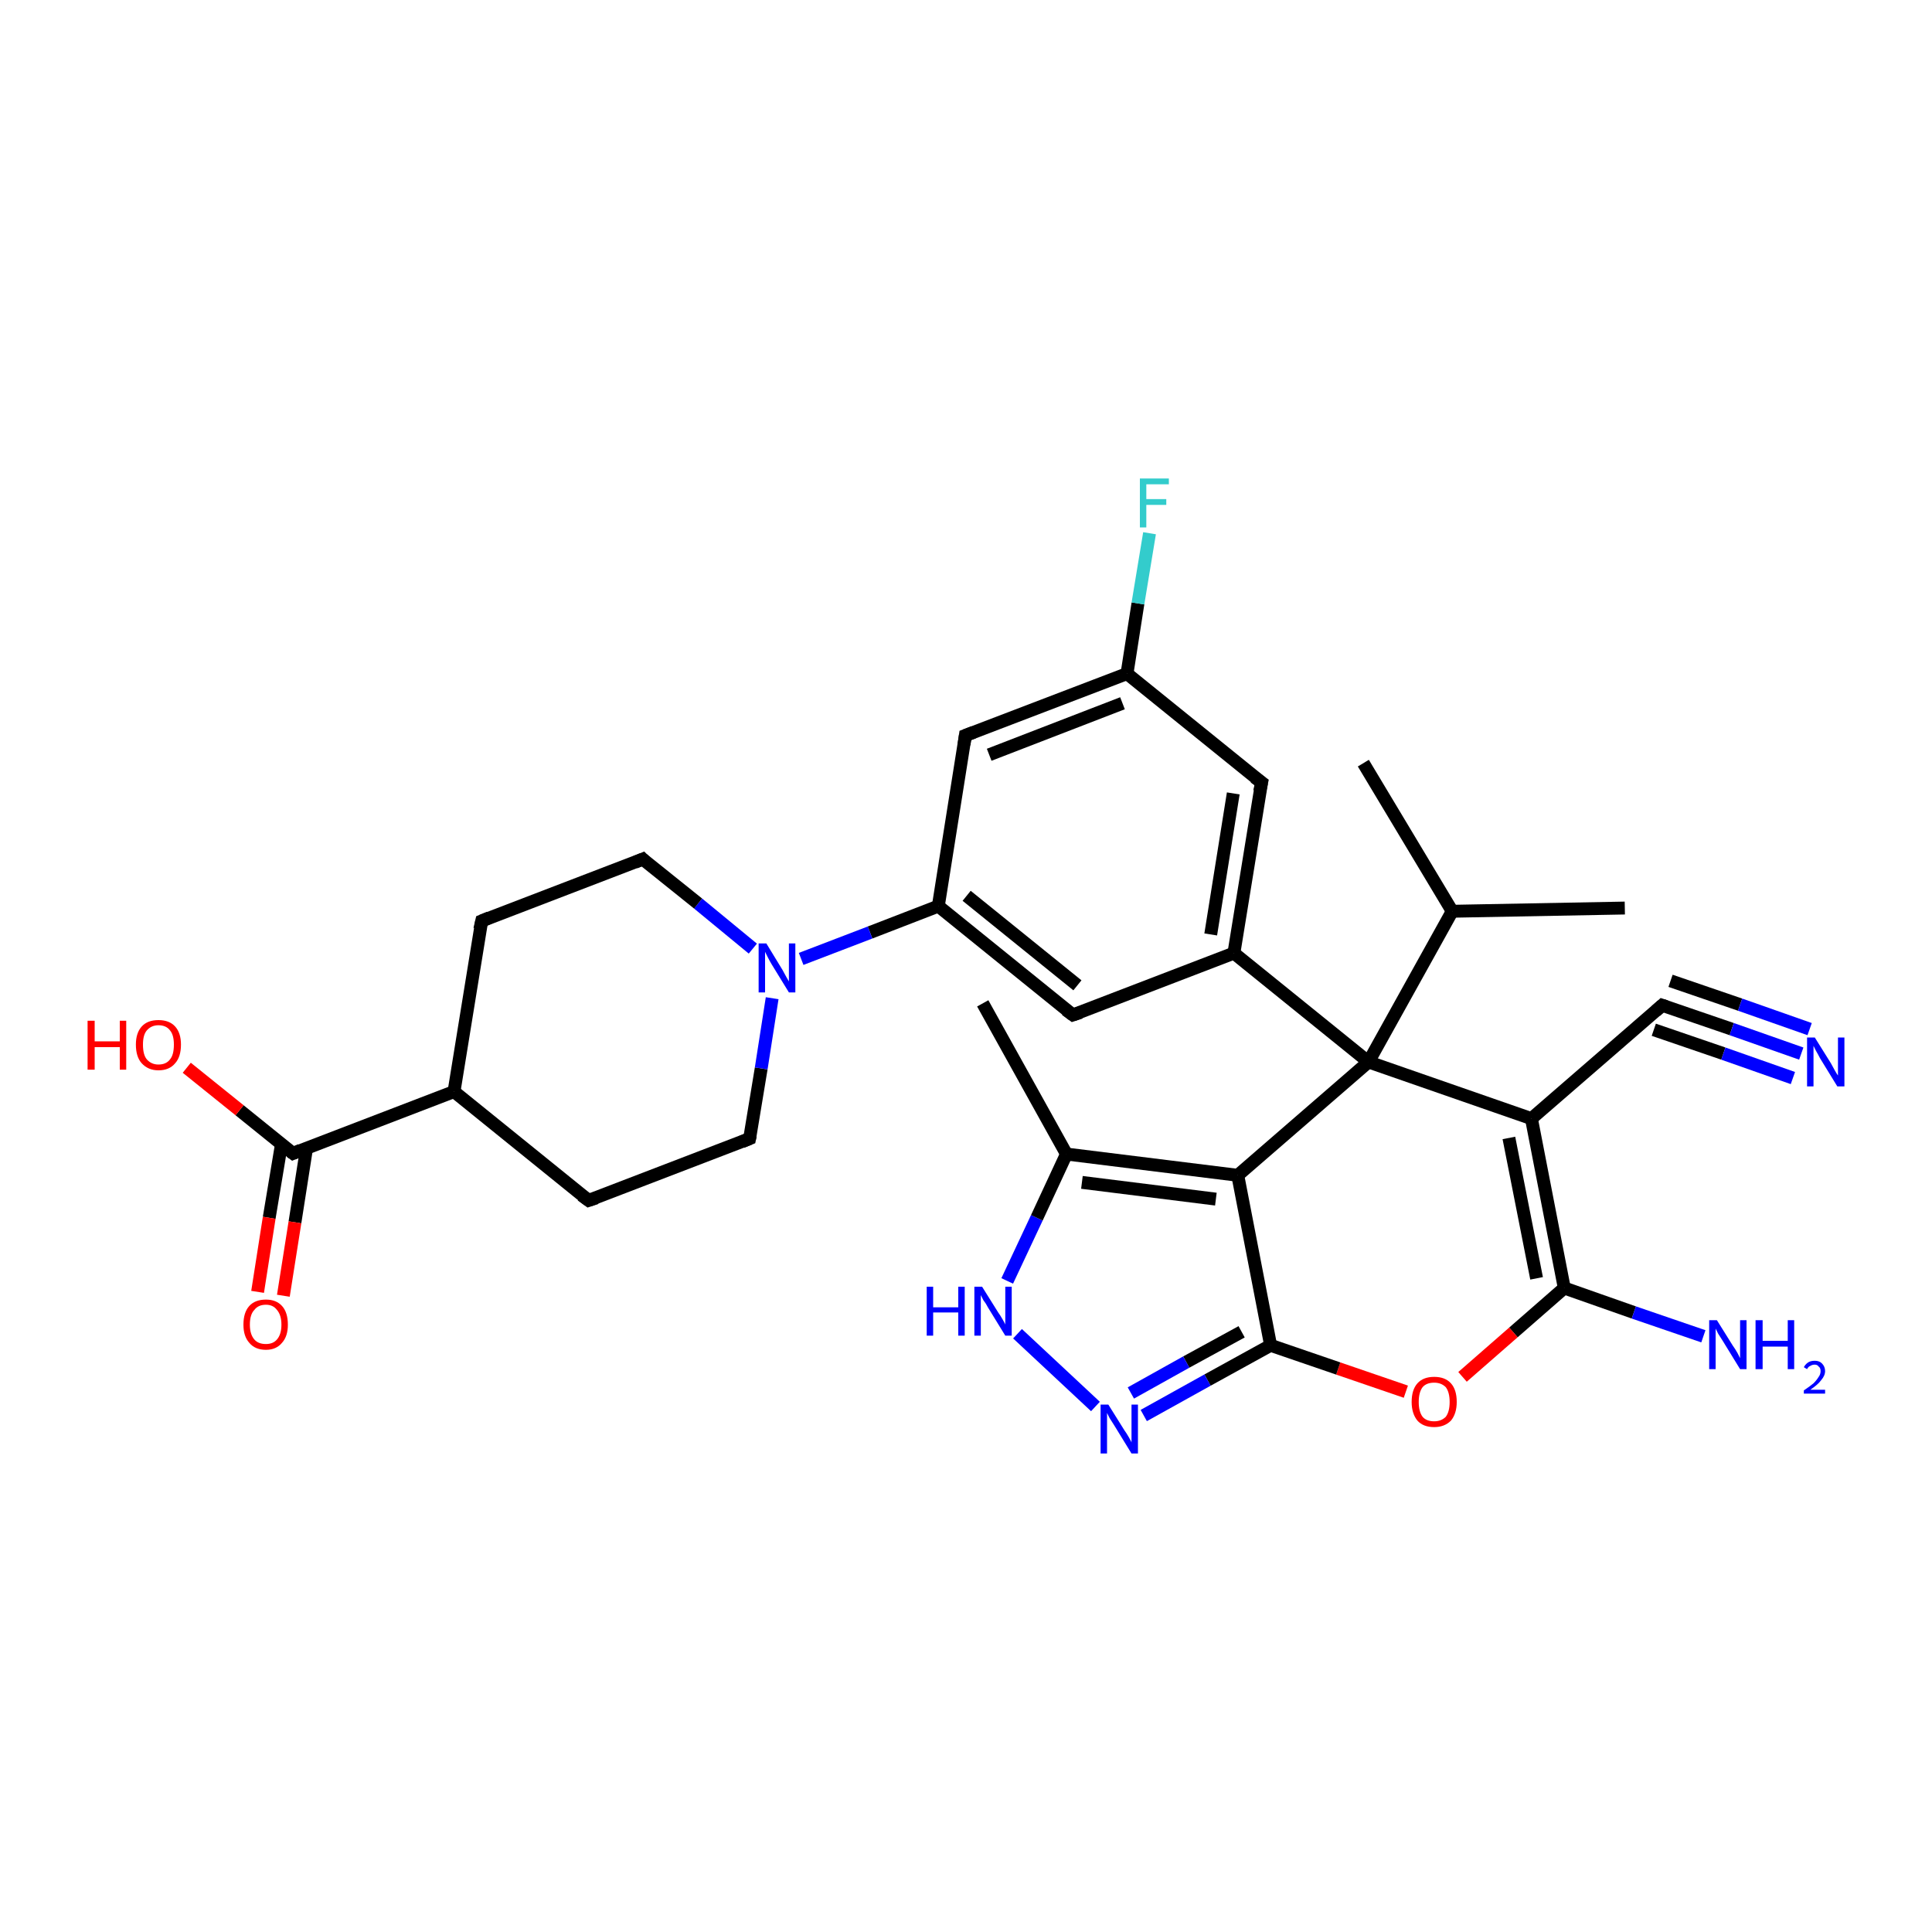 <?xml version='1.0' encoding='iso-8859-1'?>
<svg version='1.1' baseProfile='full'
              xmlns='http://www.w3.org/2000/svg'
                      xmlns:rdkit='http://www.rdkit.org/xml'
                      xmlns:xlink='http://www.w3.org/1999/xlink'
                  xml:space='preserve'
width='300px' height='300px' viewBox='0 0 300 300'>
<!-- END OF HEADER -->
<rect style='opacity:1.0;fill:#FFFFFF;stroke:none' width='300.0' height='300.0' x='0.0' y='0.0'> </rect>
<path class='bond-0 atom-0 atom-1' d='M 211.7,118.5 L 225.5,141.5' style='fill:none;fill-rule:evenodd;stroke:#000000;stroke-width:2.0px;stroke-linecap:butt;stroke-linejoin:miter;stroke-opacity:1' />
<path class='bond-1 atom-1 atom-2' d='M 225.5,141.5 L 252.3,141.0' style='fill:none;fill-rule:evenodd;stroke:#000000;stroke-width:2.0px;stroke-linecap:butt;stroke-linejoin:miter;stroke-opacity:1' />
<path class='bond-2 atom-1 atom-3' d='M 225.5,141.5 L 212.5,164.9' style='fill:none;fill-rule:evenodd;stroke:#000000;stroke-width:2.0px;stroke-linecap:butt;stroke-linejoin:miter;stroke-opacity:1' />
<path class='bond-3 atom-3 atom-4' d='M 212.5,164.9 L 191.6,148.0' style='fill:none;fill-rule:evenodd;stroke:#000000;stroke-width:2.0px;stroke-linecap:butt;stroke-linejoin:miter;stroke-opacity:1' />
<path class='bond-4 atom-4 atom-5' d='M 191.6,148.0 L 195.9,121.5' style='fill:none;fill-rule:evenodd;stroke:#000000;stroke-width:2.0px;stroke-linecap:butt;stroke-linejoin:miter;stroke-opacity:1' />
<path class='bond-4 atom-4 atom-5' d='M 188.0,145.1 L 191.5,123.2' style='fill:none;fill-rule:evenodd;stroke:#000000;stroke-width:2.0px;stroke-linecap:butt;stroke-linejoin:miter;stroke-opacity:1' />
<path class='bond-5 atom-5 atom-6' d='M 195.9,121.5 L 175.0,104.6' style='fill:none;fill-rule:evenodd;stroke:#000000;stroke-width:2.0px;stroke-linecap:butt;stroke-linejoin:miter;stroke-opacity:1' />
<path class='bond-6 atom-6 atom-7' d='M 175.0,104.6 L 176.7,93.7' style='fill:none;fill-rule:evenodd;stroke:#000000;stroke-width:2.0px;stroke-linecap:butt;stroke-linejoin:miter;stroke-opacity:1' />
<path class='bond-6 atom-6 atom-7' d='M 176.7,93.7 L 178.5,82.8' style='fill:none;fill-rule:evenodd;stroke:#33CCCC;stroke-width:2.0px;stroke-linecap:butt;stroke-linejoin:miter;stroke-opacity:1' />
<path class='bond-7 atom-6 atom-8' d='M 175.0,104.6 L 149.9,114.2' style='fill:none;fill-rule:evenodd;stroke:#000000;stroke-width:2.0px;stroke-linecap:butt;stroke-linejoin:miter;stroke-opacity:1' />
<path class='bond-7 atom-6 atom-8' d='M 174.3,109.2 L 153.6,117.2' style='fill:none;fill-rule:evenodd;stroke:#000000;stroke-width:2.0px;stroke-linecap:butt;stroke-linejoin:miter;stroke-opacity:1' />
<path class='bond-8 atom-8 atom-9' d='M 149.9,114.2 L 145.7,140.7' style='fill:none;fill-rule:evenodd;stroke:#000000;stroke-width:2.0px;stroke-linecap:butt;stroke-linejoin:miter;stroke-opacity:1' />
<path class='bond-9 atom-9 atom-10' d='M 145.7,140.7 L 166.6,157.6' style='fill:none;fill-rule:evenodd;stroke:#000000;stroke-width:2.0px;stroke-linecap:butt;stroke-linejoin:miter;stroke-opacity:1' />
<path class='bond-9 atom-9 atom-10' d='M 150.1,139.1 L 167.3,153.0' style='fill:none;fill-rule:evenodd;stroke:#000000;stroke-width:2.0px;stroke-linecap:butt;stroke-linejoin:miter;stroke-opacity:1' />
<path class='bond-10 atom-9 atom-11' d='M 145.7,140.7 L 135.1,144.8' style='fill:none;fill-rule:evenodd;stroke:#000000;stroke-width:2.0px;stroke-linecap:butt;stroke-linejoin:miter;stroke-opacity:1' />
<path class='bond-10 atom-9 atom-11' d='M 135.1,144.8 L 124.4,148.9' style='fill:none;fill-rule:evenodd;stroke:#0000FF;stroke-width:2.0px;stroke-linecap:butt;stroke-linejoin:miter;stroke-opacity:1' />
<path class='bond-11 atom-11 atom-12' d='M 116.9,147.3 L 108.4,140.3' style='fill:none;fill-rule:evenodd;stroke:#0000FF;stroke-width:2.0px;stroke-linecap:butt;stroke-linejoin:miter;stroke-opacity:1' />
<path class='bond-11 atom-11 atom-12' d='M 108.4,140.3 L 99.8,133.4' style='fill:none;fill-rule:evenodd;stroke:#000000;stroke-width:2.0px;stroke-linecap:butt;stroke-linejoin:miter;stroke-opacity:1' />
<path class='bond-12 atom-12 atom-13' d='M 99.8,133.4 L 74.8,143.0' style='fill:none;fill-rule:evenodd;stroke:#000000;stroke-width:2.0px;stroke-linecap:butt;stroke-linejoin:miter;stroke-opacity:1' />
<path class='bond-13 atom-13 atom-14' d='M 74.8,143.0 L 70.5,169.5' style='fill:none;fill-rule:evenodd;stroke:#000000;stroke-width:2.0px;stroke-linecap:butt;stroke-linejoin:miter;stroke-opacity:1' />
<path class='bond-14 atom-14 atom-15' d='M 70.5,169.5 L 91.4,186.4' style='fill:none;fill-rule:evenodd;stroke:#000000;stroke-width:2.0px;stroke-linecap:butt;stroke-linejoin:miter;stroke-opacity:1' />
<path class='bond-15 atom-15 atom-16' d='M 91.4,186.4 L 116.4,176.8' style='fill:none;fill-rule:evenodd;stroke:#000000;stroke-width:2.0px;stroke-linecap:butt;stroke-linejoin:miter;stroke-opacity:1' />
<path class='bond-16 atom-14 atom-17' d='M 70.5,169.5 L 45.5,179.1' style='fill:none;fill-rule:evenodd;stroke:#000000;stroke-width:2.0px;stroke-linecap:butt;stroke-linejoin:miter;stroke-opacity:1' />
<path class='bond-17 atom-17 atom-18' d='M 45.5,179.1 L 37.2,172.4' style='fill:none;fill-rule:evenodd;stroke:#000000;stroke-width:2.0px;stroke-linecap:butt;stroke-linejoin:miter;stroke-opacity:1' />
<path class='bond-17 atom-17 atom-18' d='M 37.2,172.4 L 29.0,165.8' style='fill:none;fill-rule:evenodd;stroke:#FF0000;stroke-width:2.0px;stroke-linecap:butt;stroke-linejoin:miter;stroke-opacity:1' />
<path class='bond-18 atom-17 atom-19' d='M 43.7,177.7 L 41.8,189.1' style='fill:none;fill-rule:evenodd;stroke:#000000;stroke-width:2.0px;stroke-linecap:butt;stroke-linejoin:miter;stroke-opacity:1' />
<path class='bond-18 atom-17 atom-19' d='M 41.8,189.1 L 40.0,200.6' style='fill:none;fill-rule:evenodd;stroke:#FF0000;stroke-width:2.0px;stroke-linecap:butt;stroke-linejoin:miter;stroke-opacity:1' />
<path class='bond-18 atom-17 atom-19' d='M 47.6,178.3 L 45.8,189.8' style='fill:none;fill-rule:evenodd;stroke:#000000;stroke-width:2.0px;stroke-linecap:butt;stroke-linejoin:miter;stroke-opacity:1' />
<path class='bond-18 atom-17 atom-19' d='M 45.8,189.8 L 44.0,201.2' style='fill:none;fill-rule:evenodd;stroke:#FF0000;stroke-width:2.0px;stroke-linecap:butt;stroke-linejoin:miter;stroke-opacity:1' />
<path class='bond-19 atom-3 atom-20' d='M 212.5,164.9 L 237.8,173.7' style='fill:none;fill-rule:evenodd;stroke:#000000;stroke-width:2.0px;stroke-linecap:butt;stroke-linejoin:miter;stroke-opacity:1' />
<path class='bond-20 atom-20 atom-21' d='M 237.8,173.7 L 242.9,200.0' style='fill:none;fill-rule:evenodd;stroke:#000000;stroke-width:2.0px;stroke-linecap:butt;stroke-linejoin:miter;stroke-opacity:1' />
<path class='bond-20 atom-20 atom-21' d='M 234.3,176.7 L 238.6,198.5' style='fill:none;fill-rule:evenodd;stroke:#000000;stroke-width:2.0px;stroke-linecap:butt;stroke-linejoin:miter;stroke-opacity:1' />
<path class='bond-21 atom-21 atom-22' d='M 242.9,200.0 L 253.7,203.8' style='fill:none;fill-rule:evenodd;stroke:#000000;stroke-width:2.0px;stroke-linecap:butt;stroke-linejoin:miter;stroke-opacity:1' />
<path class='bond-21 atom-21 atom-22' d='M 253.7,203.8 L 264.5,207.5' style='fill:none;fill-rule:evenodd;stroke:#0000FF;stroke-width:2.0px;stroke-linecap:butt;stroke-linejoin:miter;stroke-opacity:1' />
<path class='bond-22 atom-21 atom-23' d='M 242.9,200.0 L 235.0,206.9' style='fill:none;fill-rule:evenodd;stroke:#000000;stroke-width:2.0px;stroke-linecap:butt;stroke-linejoin:miter;stroke-opacity:1' />
<path class='bond-22 atom-21 atom-23' d='M 235.0,206.9 L 227.1,213.8' style='fill:none;fill-rule:evenodd;stroke:#FF0000;stroke-width:2.0px;stroke-linecap:butt;stroke-linejoin:miter;stroke-opacity:1' />
<path class='bond-23 atom-23 atom-24' d='M 218.3,216.1 L 207.8,212.5' style='fill:none;fill-rule:evenodd;stroke:#FF0000;stroke-width:2.0px;stroke-linecap:butt;stroke-linejoin:miter;stroke-opacity:1' />
<path class='bond-23 atom-23 atom-24' d='M 207.8,212.5 L 197.3,208.9' style='fill:none;fill-rule:evenodd;stroke:#000000;stroke-width:2.0px;stroke-linecap:butt;stroke-linejoin:miter;stroke-opacity:1' />
<path class='bond-24 atom-24 atom-25' d='M 197.3,208.9 L 187.5,214.3' style='fill:none;fill-rule:evenodd;stroke:#000000;stroke-width:2.0px;stroke-linecap:butt;stroke-linejoin:miter;stroke-opacity:1' />
<path class='bond-24 atom-24 atom-25' d='M 187.5,214.3 L 177.6,219.8' style='fill:none;fill-rule:evenodd;stroke:#0000FF;stroke-width:2.0px;stroke-linecap:butt;stroke-linejoin:miter;stroke-opacity:1' />
<path class='bond-24 atom-24 atom-25' d='M 192.8,206.8 L 184.2,211.5' style='fill:none;fill-rule:evenodd;stroke:#000000;stroke-width:2.0px;stroke-linecap:butt;stroke-linejoin:miter;stroke-opacity:1' />
<path class='bond-24 atom-24 atom-25' d='M 184.2,211.5 L 175.6,216.3' style='fill:none;fill-rule:evenodd;stroke:#0000FF;stroke-width:2.0px;stroke-linecap:butt;stroke-linejoin:miter;stroke-opacity:1' />
<path class='bond-25 atom-25 atom-26' d='M 170.1,218.4 L 158.0,207.1' style='fill:none;fill-rule:evenodd;stroke:#0000FF;stroke-width:2.0px;stroke-linecap:butt;stroke-linejoin:miter;stroke-opacity:1' />
<path class='bond-26 atom-26 atom-27' d='M 156.4,198.9 L 161.0,189.1' style='fill:none;fill-rule:evenodd;stroke:#0000FF;stroke-width:2.0px;stroke-linecap:butt;stroke-linejoin:miter;stroke-opacity:1' />
<path class='bond-26 atom-26 atom-27' d='M 161.0,189.1 L 165.6,179.2' style='fill:none;fill-rule:evenodd;stroke:#000000;stroke-width:2.0px;stroke-linecap:butt;stroke-linejoin:miter;stroke-opacity:1' />
<path class='bond-27 atom-27 atom-28' d='M 165.6,179.2 L 152.6,155.8' style='fill:none;fill-rule:evenodd;stroke:#000000;stroke-width:2.0px;stroke-linecap:butt;stroke-linejoin:miter;stroke-opacity:1' />
<path class='bond-28 atom-27 atom-29' d='M 165.6,179.2 L 192.2,182.5' style='fill:none;fill-rule:evenodd;stroke:#000000;stroke-width:2.0px;stroke-linecap:butt;stroke-linejoin:miter;stroke-opacity:1' />
<path class='bond-28 atom-27 atom-29' d='M 168.0,183.6 L 188.8,186.2' style='fill:none;fill-rule:evenodd;stroke:#000000;stroke-width:2.0px;stroke-linecap:butt;stroke-linejoin:miter;stroke-opacity:1' />
<path class='bond-29 atom-20 atom-30' d='M 237.8,173.7 L 258.1,156.1' style='fill:none;fill-rule:evenodd;stroke:#000000;stroke-width:2.0px;stroke-linecap:butt;stroke-linejoin:miter;stroke-opacity:1' />
<path class='bond-30 atom-30 atom-31' d='M 258.1,156.1 L 268.9,159.8' style='fill:none;fill-rule:evenodd;stroke:#000000;stroke-width:2.0px;stroke-linecap:butt;stroke-linejoin:miter;stroke-opacity:1' />
<path class='bond-30 atom-30 atom-31' d='M 268.9,159.8 L 279.7,163.6' style='fill:none;fill-rule:evenodd;stroke:#0000FF;stroke-width:2.0px;stroke-linecap:butt;stroke-linejoin:miter;stroke-opacity:1' />
<path class='bond-30 atom-30 atom-31' d='M 259.4,152.3 L 270.2,156.0' style='fill:none;fill-rule:evenodd;stroke:#000000;stroke-width:2.0px;stroke-linecap:butt;stroke-linejoin:miter;stroke-opacity:1' />
<path class='bond-30 atom-30 atom-31' d='M 270.2,156.0 L 281.0,159.8' style='fill:none;fill-rule:evenodd;stroke:#0000FF;stroke-width:2.0px;stroke-linecap:butt;stroke-linejoin:miter;stroke-opacity:1' />
<path class='bond-30 atom-30 atom-31' d='M 256.8,159.9 L 267.6,163.6' style='fill:none;fill-rule:evenodd;stroke:#000000;stroke-width:2.0px;stroke-linecap:butt;stroke-linejoin:miter;stroke-opacity:1' />
<path class='bond-30 atom-30 atom-31' d='M 267.6,163.6 L 278.4,167.4' style='fill:none;fill-rule:evenodd;stroke:#0000FF;stroke-width:2.0px;stroke-linecap:butt;stroke-linejoin:miter;stroke-opacity:1' />
<path class='bond-31 atom-29 atom-3' d='M 192.2,182.5 L 212.5,164.9' style='fill:none;fill-rule:evenodd;stroke:#000000;stroke-width:2.0px;stroke-linecap:butt;stroke-linejoin:miter;stroke-opacity:1' />
<path class='bond-32 atom-10 atom-4' d='M 166.6,157.6 L 191.6,148.0' style='fill:none;fill-rule:evenodd;stroke:#000000;stroke-width:2.0px;stroke-linecap:butt;stroke-linejoin:miter;stroke-opacity:1' />
<path class='bond-33 atom-16 atom-11' d='M 116.4,176.8 L 118.2,165.9' style='fill:none;fill-rule:evenodd;stroke:#000000;stroke-width:2.0px;stroke-linecap:butt;stroke-linejoin:miter;stroke-opacity:1' />
<path class='bond-33 atom-16 atom-11' d='M 118.2,165.9 L 119.9,155.0' style='fill:none;fill-rule:evenodd;stroke:#0000FF;stroke-width:2.0px;stroke-linecap:butt;stroke-linejoin:miter;stroke-opacity:1' />
<path class='bond-34 atom-29 atom-24' d='M 192.2,182.5 L 197.3,208.9' style='fill:none;fill-rule:evenodd;stroke:#000000;stroke-width:2.0px;stroke-linecap:butt;stroke-linejoin:miter;stroke-opacity:1' />
<path d='M 195.6,122.9 L 195.9,121.5 L 194.8,120.7' style='fill:none;stroke:#000000;stroke-width:2.0px;stroke-linecap:butt;stroke-linejoin:miter;stroke-opacity:1;' />
<path d='M 151.2,113.7 L 149.9,114.2 L 149.7,115.6' style='fill:none;stroke:#000000;stroke-width:2.0px;stroke-linecap:butt;stroke-linejoin:miter;stroke-opacity:1;' />
<path d='M 165.5,156.8 L 166.6,157.6 L 167.8,157.2' style='fill:none;stroke:#000000;stroke-width:2.0px;stroke-linecap:butt;stroke-linejoin:miter;stroke-opacity:1;' />
<path d='M 100.2,133.8 L 99.8,133.4 L 98.6,133.9' style='fill:none;stroke:#000000;stroke-width:2.0px;stroke-linecap:butt;stroke-linejoin:miter;stroke-opacity:1;' />
<path d='M 76.0,142.5 L 74.8,143.0 L 74.5,144.3' style='fill:none;stroke:#000000;stroke-width:2.0px;stroke-linecap:butt;stroke-linejoin:miter;stroke-opacity:1;' />
<path d='M 90.3,185.6 L 91.4,186.4 L 92.6,186.0' style='fill:none;stroke:#000000;stroke-width:2.0px;stroke-linecap:butt;stroke-linejoin:miter;stroke-opacity:1;' />
<path d='M 115.2,177.3 L 116.4,176.8 L 116.5,176.3' style='fill:none;stroke:#000000;stroke-width:2.0px;stroke-linecap:butt;stroke-linejoin:miter;stroke-opacity:1;' />
<path d='M 46.7,178.6 L 45.5,179.1 L 45.1,178.8' style='fill:none;stroke:#000000;stroke-width:2.0px;stroke-linecap:butt;stroke-linejoin:miter;stroke-opacity:1;' />
<path d='M 257.1,157.0 L 258.1,156.1 L 258.7,156.3' style='fill:none;stroke:#000000;stroke-width:2.0px;stroke-linecap:butt;stroke-linejoin:miter;stroke-opacity:1;' />
<path class='atom-7' d='M 177.0 74.3
L 181.5 74.3
L 181.5 75.2
L 178.0 75.2
L 178.0 77.5
L 181.1 77.5
L 181.1 78.4
L 178.0 78.4
L 178.0 81.9
L 177.0 81.9
L 177.0 74.3
' fill='#33CCCC'/>
<path class='atom-11' d='M 119.0 146.5
L 121.5 150.6
Q 121.7 151.0, 122.1 151.7
Q 122.5 152.4, 122.5 152.4
L 122.5 146.5
L 123.5 146.5
L 123.5 154.1
L 122.5 154.1
L 119.8 149.7
Q 119.5 149.2, 119.2 148.6
Q 118.9 148.0, 118.8 147.8
L 118.8 154.1
L 117.8 154.1
L 117.8 146.5
L 119.0 146.5
' fill='#0000FF'/>
<path class='atom-18' d='M 13.6 158.5
L 14.7 158.5
L 14.7 161.7
L 18.6 161.7
L 18.6 158.5
L 19.6 158.5
L 19.6 166.1
L 18.6 166.1
L 18.6 162.6
L 14.7 162.6
L 14.7 166.1
L 13.6 166.1
L 13.6 158.5
' fill='#FF0000'/>
<path class='atom-18' d='M 21.1 162.2
Q 21.1 160.4, 22.0 159.4
Q 22.9 158.4, 24.6 158.4
Q 26.3 158.4, 27.2 159.4
Q 28.1 160.4, 28.1 162.2
Q 28.1 164.1, 27.2 165.1
Q 26.3 166.2, 24.6 166.2
Q 23.0 166.2, 22.0 165.1
Q 21.1 164.1, 21.1 162.2
M 24.6 165.3
Q 25.8 165.3, 26.4 164.5
Q 27.0 163.8, 27.0 162.2
Q 27.0 160.7, 26.4 160.0
Q 25.8 159.2, 24.6 159.2
Q 23.5 159.2, 22.8 160.0
Q 22.2 160.7, 22.2 162.2
Q 22.2 163.8, 22.8 164.5
Q 23.5 165.3, 24.6 165.3
' fill='#FF0000'/>
<path class='atom-19' d='M 37.8 205.7
Q 37.8 203.8, 38.7 202.8
Q 39.6 201.8, 41.3 201.8
Q 42.9 201.8, 43.8 202.8
Q 44.7 203.8, 44.7 205.7
Q 44.7 207.5, 43.8 208.5
Q 42.9 209.6, 41.3 209.6
Q 39.6 209.6, 38.7 208.5
Q 37.8 207.5, 37.8 205.7
M 41.3 208.7
Q 42.4 208.7, 43.0 208.0
Q 43.7 207.2, 43.7 205.7
Q 43.7 204.2, 43.0 203.4
Q 42.4 202.6, 41.3 202.6
Q 40.1 202.6, 39.5 203.4
Q 38.8 204.1, 38.8 205.7
Q 38.8 207.2, 39.5 208.0
Q 40.1 208.7, 41.3 208.7
' fill='#FF0000'/>
<path class='atom-22' d='M 266.6 205.0
L 269.1 209.0
Q 269.4 209.4, 269.8 210.1
Q 270.2 210.9, 270.2 210.9
L 270.2 205.0
L 271.2 205.0
L 271.2 212.6
L 270.2 212.6
L 267.5 208.2
Q 267.2 207.7, 266.8 207.1
Q 266.5 206.5, 266.4 206.3
L 266.4 212.6
L 265.4 212.6
L 265.4 205.0
L 266.6 205.0
' fill='#0000FF'/>
<path class='atom-22' d='M 272.6 205.0
L 273.7 205.0
L 273.7 208.2
L 277.6 208.2
L 277.6 205.0
L 278.6 205.0
L 278.6 212.6
L 277.6 212.6
L 277.6 209.1
L 273.7 209.1
L 273.7 212.6
L 272.6 212.6
L 272.6 205.0
' fill='#0000FF'/>
<path class='atom-22' d='M 280.1 212.3
Q 280.3 211.9, 280.7 211.6
Q 281.1 211.3, 281.8 211.3
Q 282.5 211.3, 282.9 211.7
Q 283.4 212.2, 283.4 212.9
Q 283.4 213.6, 282.8 214.3
Q 282.3 215.0, 281.1 215.8
L 283.4 215.8
L 283.4 216.4
L 280.1 216.4
L 280.1 215.9
Q 281.0 215.3, 281.6 214.8
Q 282.1 214.3, 282.4 213.8
Q 282.7 213.4, 282.7 212.9
Q 282.7 212.4, 282.4 212.2
Q 282.2 211.9, 281.8 211.9
Q 281.4 211.9, 281.1 212.1
Q 280.8 212.2, 280.6 212.6
L 280.1 212.3
' fill='#0000FF'/>
<path class='atom-23' d='M 219.2 217.7
Q 219.2 215.8, 220.1 214.8
Q 221.0 213.8, 222.7 213.8
Q 224.4 213.8, 225.3 214.8
Q 226.2 215.8, 226.2 217.7
Q 226.2 219.5, 225.3 220.6
Q 224.3 221.6, 222.7 221.6
Q 221.0 221.6, 220.1 220.6
Q 219.2 219.5, 219.2 217.7
M 222.7 220.7
Q 223.8 220.7, 224.5 220.0
Q 225.1 219.2, 225.1 217.7
Q 225.1 216.2, 224.5 215.4
Q 223.8 214.7, 222.7 214.7
Q 221.5 214.7, 220.9 215.4
Q 220.3 216.2, 220.3 217.7
Q 220.3 219.2, 220.9 220.0
Q 221.5 220.7, 222.7 220.7
' fill='#FF0000'/>
<path class='atom-25' d='M 172.1 218.1
L 174.6 222.1
Q 174.9 222.5, 175.3 223.2
Q 175.7 223.9, 175.7 224.0
L 175.7 218.1
L 176.7 218.1
L 176.7 225.7
L 175.7 225.7
L 173.0 221.3
Q 172.7 220.8, 172.3 220.2
Q 172.0 219.6, 171.9 219.4
L 171.9 225.7
L 170.9 225.7
L 170.9 218.1
L 172.1 218.1
' fill='#0000FF'/>
<path class='atom-26' d='M 143.9 199.8
L 144.9 199.8
L 144.9 203.0
L 148.8 203.0
L 148.8 199.8
L 149.8 199.8
L 149.8 207.4
L 148.8 207.4
L 148.8 203.8
L 144.9 203.8
L 144.9 207.4
L 143.9 207.4
L 143.9 199.8
' fill='#0000FF'/>
<path class='atom-26' d='M 152.5 199.8
L 155.0 203.8
Q 155.3 204.2, 155.7 204.9
Q 156.1 205.6, 156.1 205.7
L 156.1 199.8
L 157.1 199.8
L 157.1 207.4
L 156.1 207.4
L 153.4 203.0
Q 153.1 202.4, 152.7 201.9
Q 152.4 201.3, 152.3 201.1
L 152.3 207.4
L 151.3 207.4
L 151.3 199.8
L 152.5 199.8
' fill='#0000FF'/>
<path class='atom-31' d='M 281.8 161.1
L 284.3 165.1
Q 284.5 165.5, 284.9 166.2
Q 285.3 166.9, 285.4 167.0
L 285.4 161.1
L 286.4 161.1
L 286.4 168.7
L 285.3 168.7
L 282.6 164.3
Q 282.3 163.7, 282.0 163.2
Q 281.7 162.6, 281.6 162.4
L 281.6 168.7
L 280.6 168.7
L 280.6 161.1
L 281.8 161.1
' fill='#0000FF'/>
</svg>
